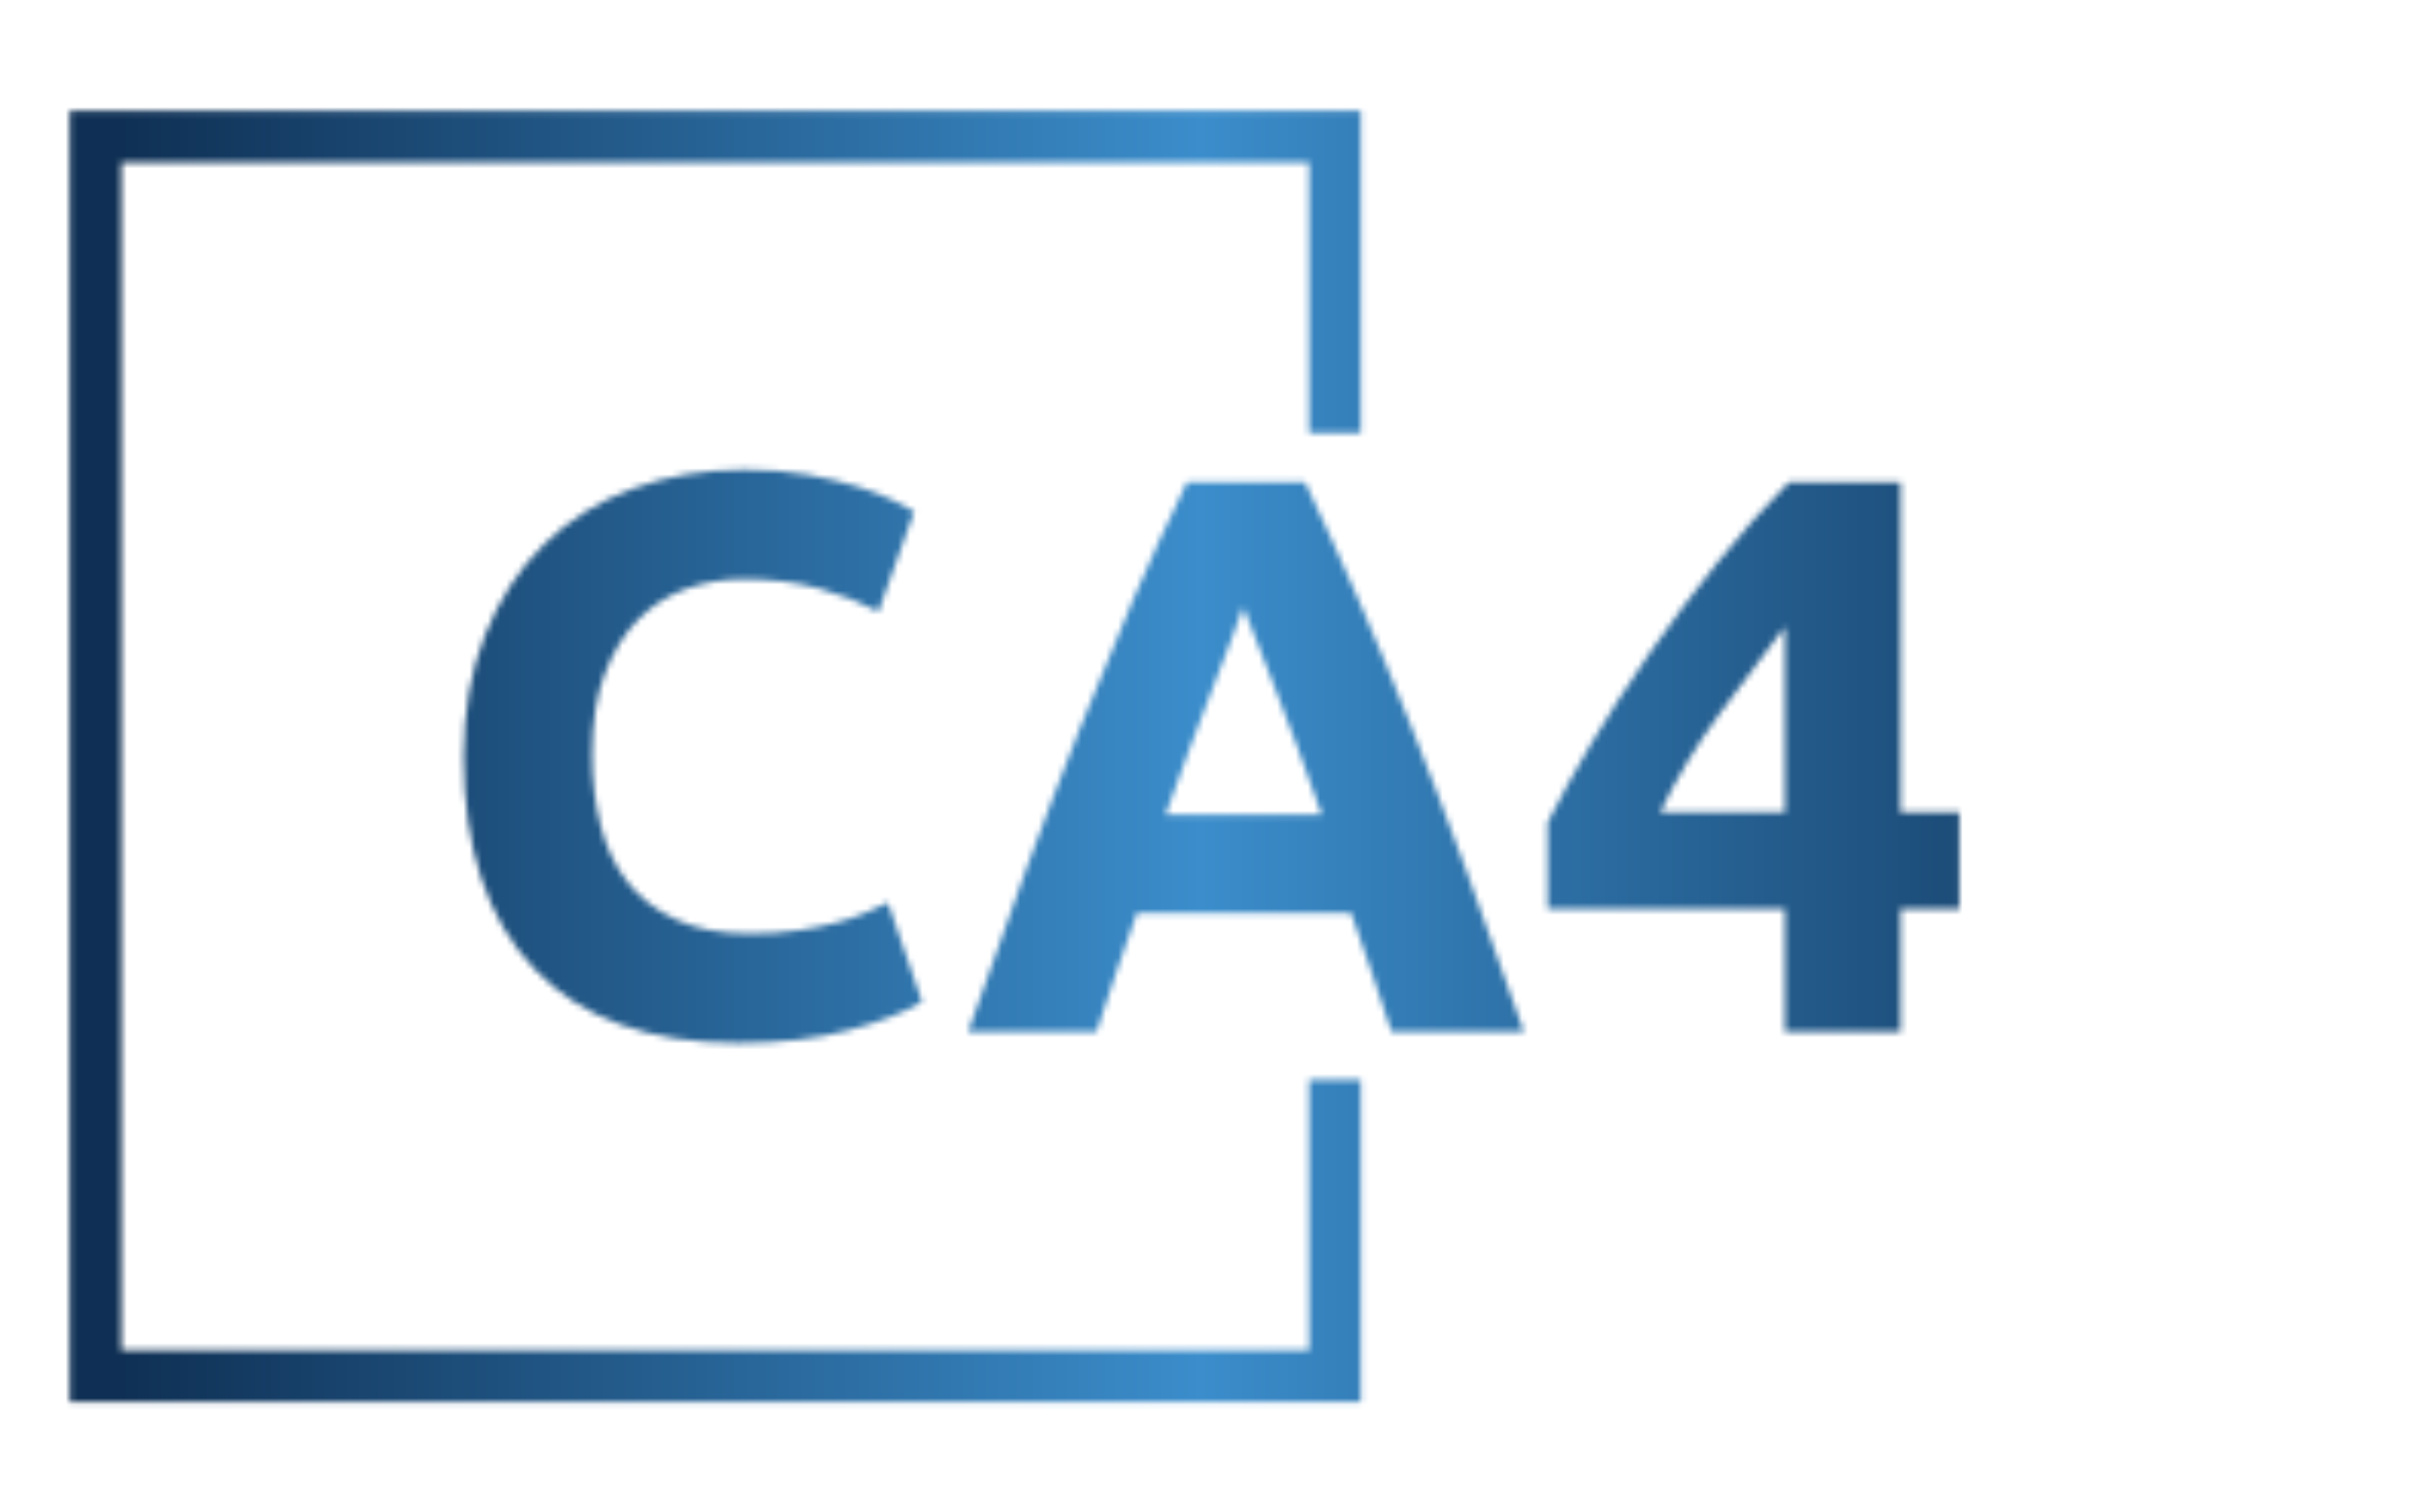<svg xmlns="http://www.w3.org/2000/svg" version="1.1" xmlns:xlink="http://www.w3.org/1999/xlink" xmlns:svgjs="http://svgjs.dev/svgjs" width="1000" height="623" viewBox="0 0 1000 623"><g transform="matrix(1,0,0,1,-0.606,0.252)"><svg viewBox="0 0 396 247" data-background-color="#f6f6f6" preserveAspectRatio="xMidYMid meet" height="623" width="1000" xmlns="http://www.w3.org/2000/svg" xmlns:xlink="http://www.w3.org/1999/xlink"><g id="tight-bounds" transform="matrix(1,0,0,1,0.24,-0.1)"><svg viewBox="0 0 395.52 247.2" height="247.2" width="395.52"><g><svg></svg></g><g><svg viewBox="0 0 395.52 247.2" height="247.2" width="395.52"><g transform="matrix(1,0,0,1,75.544,76.748)"><svg viewBox="0 0 244.431 93.703" height="93.703" width="244.431"><g><svg viewBox="0 0 244.431 93.703" height="93.703" width="244.431"><g><svg viewBox="0 0 244.431 93.703" height="93.703" width="244.431"><g><svg viewBox="0 0 244.431 93.703" height="93.703" width="244.431"><g id="textblocktransform"><svg viewBox="0 0 244.431 93.703" height="93.703" width="244.431" id="textblock"><g><svg viewBox="0 0 244.431 93.703" height="93.703" width="244.431"><g transform="matrix(1,0,0,1,0,0)"><svg width="244.431" viewBox="2.5 -35.45 94.3 36.15" height="93.703" data-palette-color="url(#f7fb6bf9-251c-4d5e-b8a8-358c83c6a91c)"></svg></g></svg></g></svg></g></svg></g></svg></g></svg></g></svg></g></svg></g><defs></defs><mask id="fdff082c-c5de-4cb2-8de8-3f2a36e064b5"><g id="SvgjsG1922"><svg viewBox="0 0 395.52 247.2" height="247.2" width="395.52"><g><svg></svg></g><g><svg viewBox="0 0 395.52 247.2" height="247.2" width="395.52"><g transform="matrix(1,0,0,1,75.544,76.748)"><svg viewBox="0 0 244.431 93.703" height="93.703" width="244.431"><g><svg viewBox="0 0 244.431 93.703" height="93.703" width="244.431"><g><svg viewBox="0 0 244.431 93.703" height="93.703" width="244.431"><g><svg viewBox="0 0 244.431 93.703" height="93.703" width="244.431"><g id="SvgjsG1921"><svg viewBox="0 0 244.431 93.703" height="93.703" width="244.431" id="SvgjsSvg1920"><g><svg viewBox="0 0 244.431 93.703" height="93.703" width="244.431"><g transform="matrix(1,0,0,1,0,0)"><svg width="244.431" viewBox="2.5 -35.45 94.3 36.15" height="93.703" data-palette-color="url(#f7fb6bf9-251c-4d5e-b8a8-358c83c6a91c)"><path d="M19.8 0.7L19.8 0.7Q11.35 0.7 6.93-4 2.5-8.7 2.5-17.35L2.5-17.35Q2.5-21.65 3.85-25.03 5.2-28.4 7.55-30.73 9.9-33.05 13.15-34.25 16.4-35.45 20.2-35.45L20.2-35.45Q22.4-35.45 24.2-35.13 26-34.8 27.35-34.38 28.7-33.95 29.6-33.5 30.5-33.05 30.9-32.8L30.9-32.8 28.65-26.5Q27.05-27.35 24.93-27.95 22.8-28.55 20.1-28.55L20.1-28.55Q18.3-28.55 16.57-27.95 14.85-27.35 13.53-26.03 12.2-24.7 11.4-22.6 10.6-20.5 10.6-17.5L10.6-17.5Q10.6-15.1 11.13-13.03 11.65-10.95 12.83-9.45 14-7.95 15.9-7.08 17.8-6.2 20.5-6.2L20.5-6.2Q22.2-6.2 23.55-6.4 24.9-6.6 25.95-6.88 27-7.15 27.8-7.5 28.6-7.85 29.25-8.15L29.25-8.15 31.4-1.9Q29.75-0.9 26.75-0.1 23.75 0.7 19.8 0.7ZM69.35 0L61 0Q60.45-1.8 59.77-3.7 59.1-5.6 58.45-7.5L58.45-7.5 44.95-7.5Q44.3-5.6 43.62-3.7 42.95-1.8 42.4 0L42.4 0 34.3 0Q36.25-5.6 38-10.35 39.75-15.1 41.42-19.3 43.1-23.5 44.72-27.28 46.35-31.05 48.1-34.65L48.1-34.65 55.55-34.65Q57.25-31.05 58.9-27.28 60.55-23.5 62.22-19.3 63.9-15.1 65.65-10.35 67.4-5.6 69.35 0L69.35 0ZM51.65-26.8L51.65-26.8Q51.4-26.05 50.9-24.75 50.4-23.45 49.75-21.75 49.1-20.05 48.32-18 47.55-15.95 46.75-13.7L46.75-13.7 56.6-13.7Q55.8-15.95 55.05-18 54.3-20.05 53.62-21.75 52.95-23.45 52.45-24.75 51.95-26.05 51.65-26.8ZM85.8-13.85L85.8-25.55Q83.84-23 81.64-20 79.44-17 77.94-13.85L77.94-13.85 85.8-13.85ZM86.05-34.65L93.09-34.65 93.09-13.85 96.8-13.85 96.8-7.75 93.09-7.75 93.09 0 85.8 0 85.8-7.75 70.84-7.75 70.84-13.2Q71.94-15.4 73.59-18.18 75.25-20.95 77.27-23.88 79.3-26.8 81.55-29.6 83.8-32.4 86.05-34.65L86.05-34.65Z" opacity="1" transform="matrix(1,0,0,1,0,0)" fill="white" class="wordmark-text-0" id="SvgjsPath1919"></path></svg></g></svg></g></svg></g></svg></g></svg></g></svg></g></svg></g><path d="M222.148 70.748L222.148 18.105 11.157 18.105 11.157 229.095 222.148 229.095 222.148 176.452 213.697 176.452 213.697 220.645 19.607 220.645 19.607 26.555 213.697 26.555 213.697 70.748Z" fill="white" stroke="transparent"></path></svg></g><defs><mask></mask></defs></svg></g></mask><linearGradient x1="0.054" x2="0.941" y1="0.5" y2="0.5" id="f7fb6bf9-251c-4d5e-b8a8-358c83c6a91c"><stop stop-color="#0f3054" offset="0"></stop><stop stop-color="#3b8dcb" offset="0.498"></stop><stop stop-color="#0f3054" offset="1"></stop></linearGradient><rect width="395.52" height="247.2" fill="url(#f7fb6bf9-251c-4d5e-b8a8-358c83c6a91c)" mask="url(#fdff082c-c5de-4cb2-8de8-3f2a36e064b5)" data-fill-palette-color="primary"></rect></svg><rect width="395.52" height="247.2" fill="none" stroke="none" visibility="hidden"></rect></g></svg></g></svg>